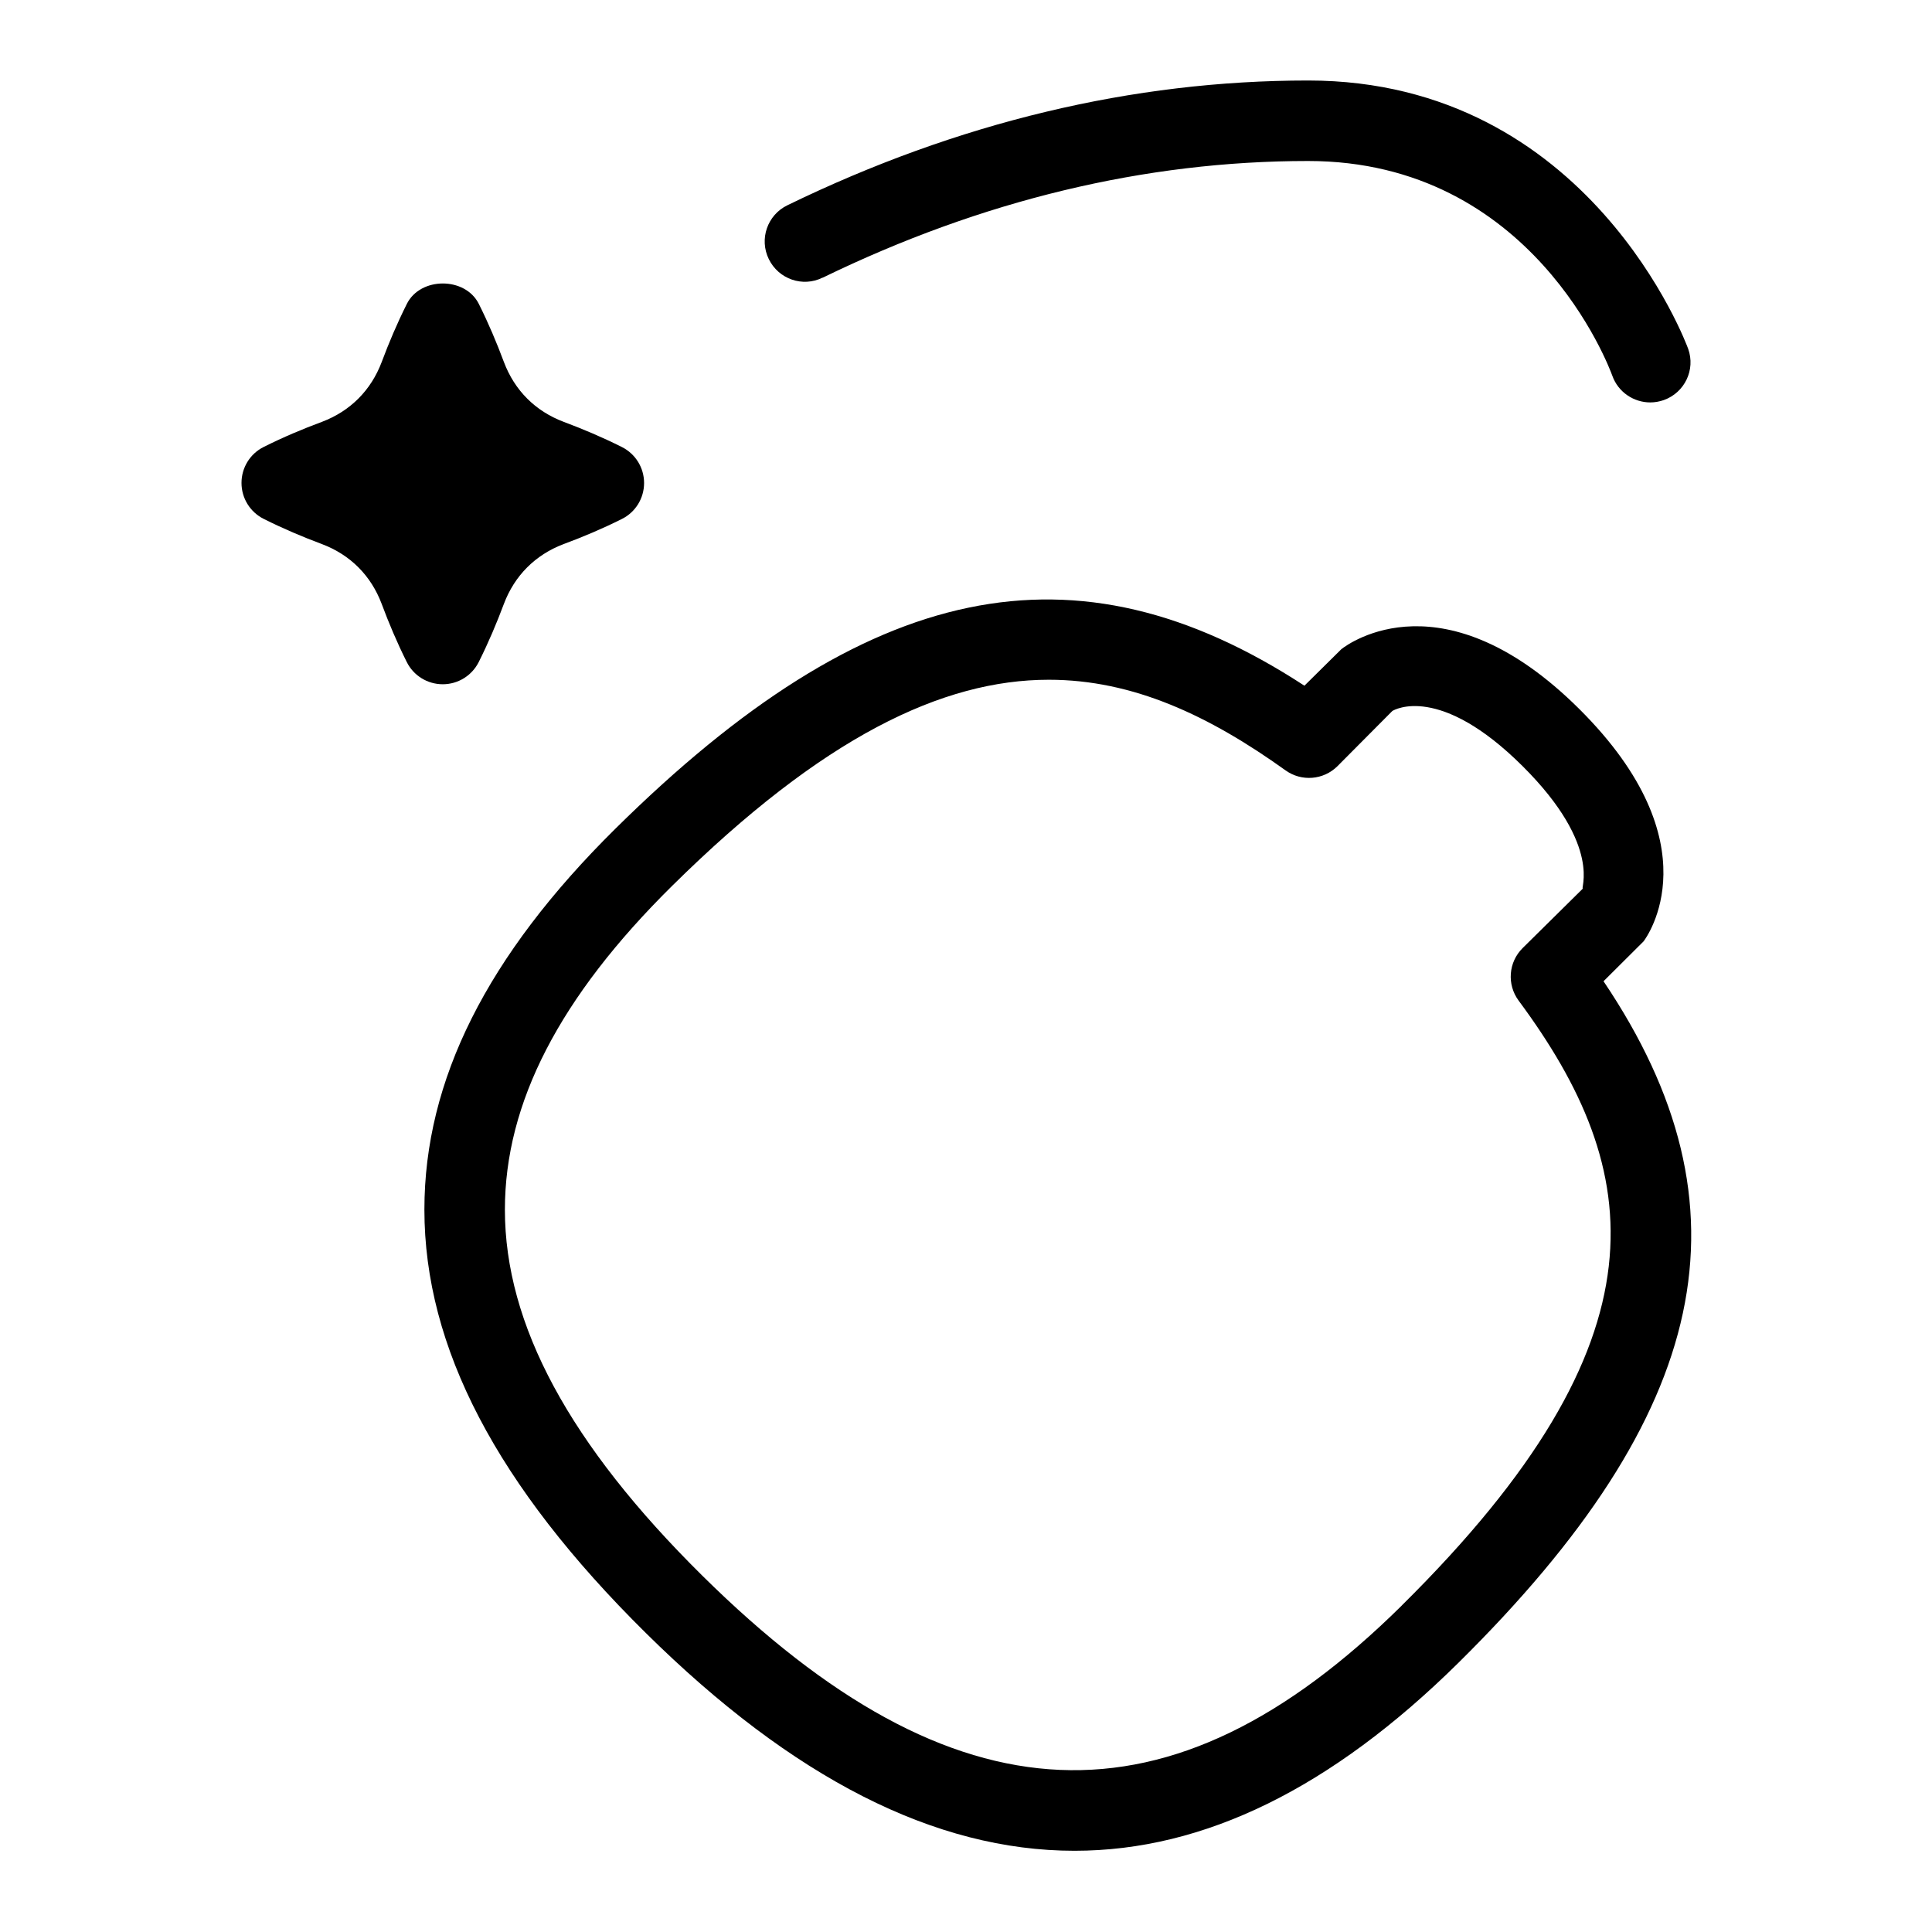 <svg id="Layer_1" viewBox="0 0 24 24" xmlns="http://www.w3.org/2000/svg" data-name="Layer 1"><path d="m5.947 8.224c.122-.244.223-.483.312-.721.133-.353.391-.611.742-.744.24-.089.48-.19.724-.312.169-.084.276-.257.276-.447s-.107-.362-.276-.447c-.244-.122-.483-.223-.721-.312-.354-.133-.611-.391-.744-.743-.089-.239-.19-.479-.312-.723-.169-.338-.725-.338-.894 0-.122.244-.223.483-.312.721-.133.353-.391.611-.742.744-.24.089-.48.19-.724.312-.169.084-.276.257-.276.447s.107.362.276.447c.244.122.483.223.721.312.354.133.611.391.744.743.089.239.19.479.312.723.084.169.257.276.447.276s.362-.107.447-.276z"/><path d="m10.219 3.45c1.977-.962 4.006-1.45 6.031-1.45 2.784 0 3.74 2.56 3.779 2.668.073.204.266.331.471.331.056 0 .113-.01.168-.029.26-.093.396-.377.303-.637-.012-.033-1.221-3.333-4.721-3.333-2.178 0-4.354.521-6.469 1.55-.249.121-.352.42-.231.668.121.249.421.354.668.231z"/><path d="m19.919 12.19.498-.496c.037-.048.886-1.209-.797-2.885-1.678-1.67-2.856-.826-2.958-.744l-.458.453c-2.848-1.86-5.43-1.316-8.558 1.775-1.597 1.578-2.374 3.126-2.374 4.733 0 1.71.899 3.43 2.75 5.259 1.826 1.805 3.593 2.706 5.326 2.706 1.611 0 3.193-.779 4.769-2.335 3.14-3.103 3.694-5.658 1.803-8.466zm-2.506 7.755c-2.874 2.84-5.554 2.727-8.688-.371-1.65-1.631-2.453-3.119-2.453-4.547 0-1.326.68-2.642 2.077-4.022 1.872-1.85 3.359-2.561 4.68-2.561 1.048 0 1.992.446 2.941 1.126.198.142.47.12.643-.051l.683-.687c.024-.015.586-.342 1.618.685 1.014 1.009.702 1.548.751 1.519l-.75.741c-.177.175-.198.453-.05.653 1.56 2.107 1.909 4.192-1.452 7.514z"/></svg>